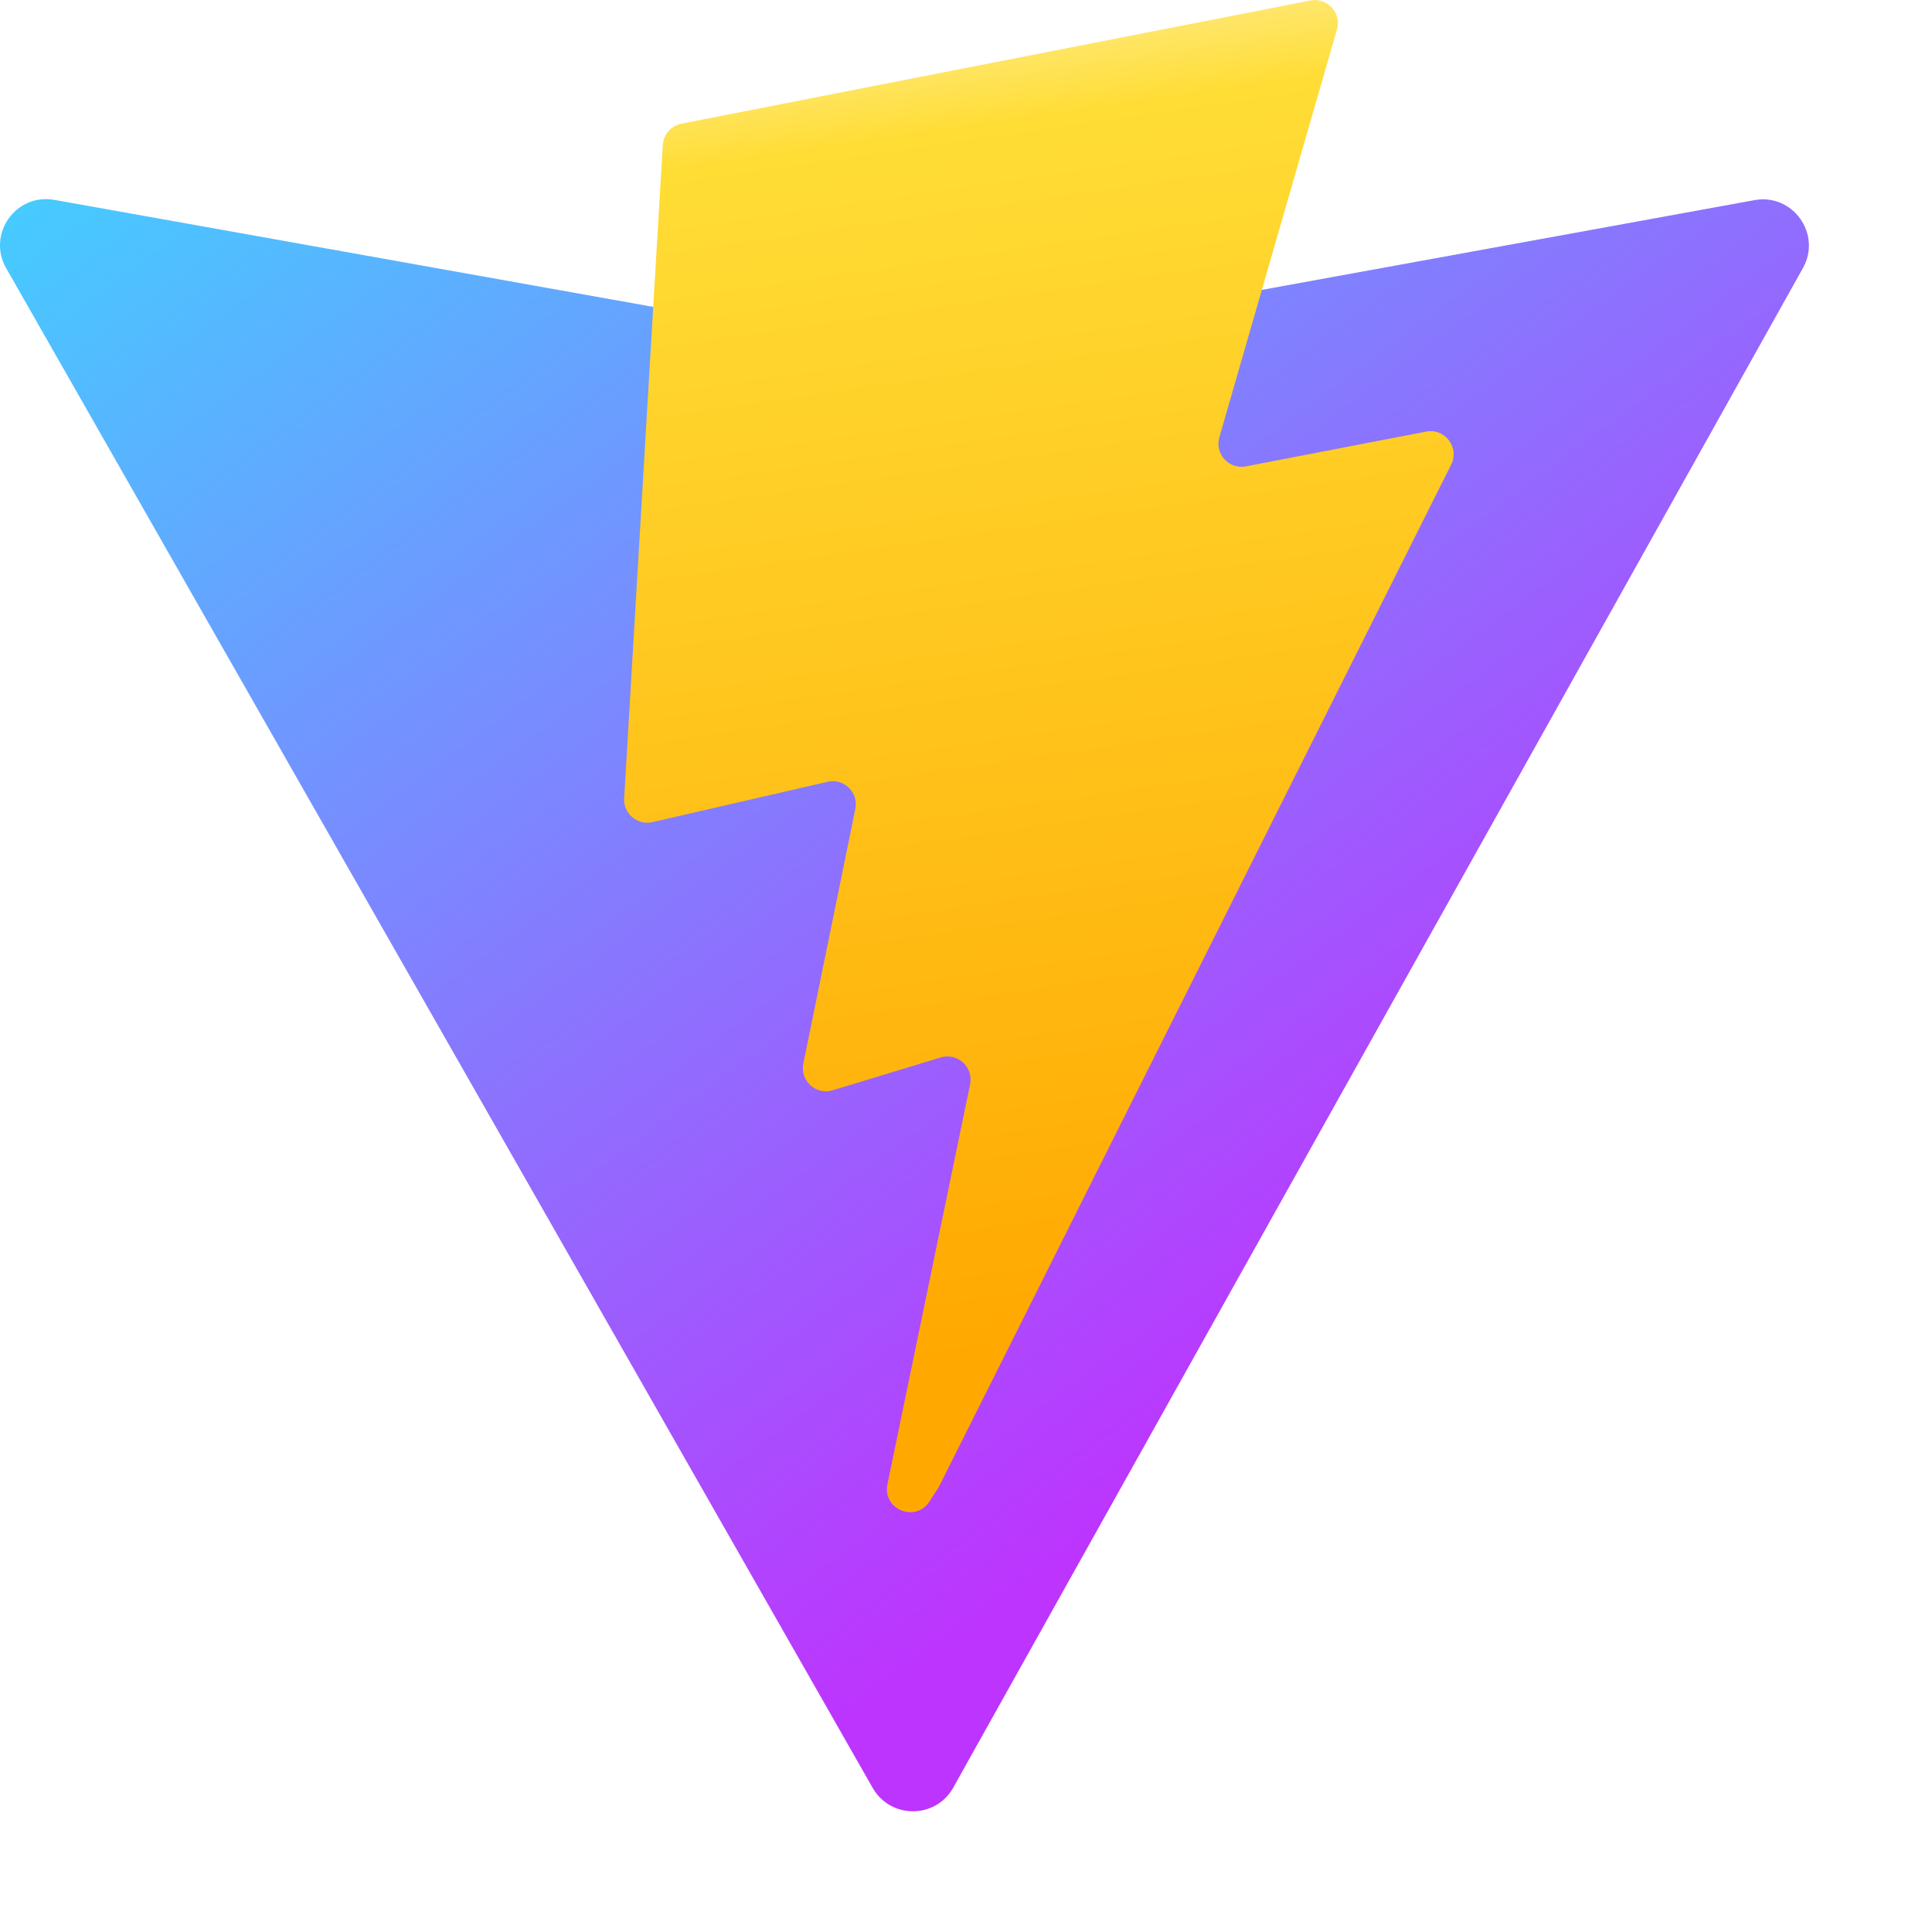 <svg width="15" height="15" viewBox="0 0 15 15" fill="none" xmlns="http://www.w3.org/2000/svg">
<path d="M13.998 2.081L7.401 13.879C7.265 14.123 6.915 14.124 6.776 13.882L0.048 2.082C-0.103 1.818 0.123 1.498 0.423 1.552L7.027 2.732C7.069 2.74 7.112 2.74 7.155 2.732L13.621 1.554C13.919 1.499 14.146 1.817 13.998 2.081Z" fill="url(#paint0_linear_931_15)"/>
<path d="M10.173 0.004L5.291 0.96C5.252 0.968 5.217 0.988 5.19 1.018C5.164 1.048 5.149 1.086 5.146 1.125L4.846 6.198C4.844 6.226 4.849 6.254 4.86 6.279C4.871 6.305 4.888 6.327 4.909 6.345C4.931 6.363 4.956 6.376 4.983 6.383C5.01 6.389 5.038 6.389 5.065 6.383L6.425 6.07C6.552 6.04 6.667 6.152 6.641 6.28L6.237 8.258C6.21 8.391 6.335 8.505 6.465 8.465L7.304 8.21C7.434 8.171 7.559 8.285 7.532 8.418L6.89 11.524C6.85 11.719 7.108 11.825 7.216 11.658L7.288 11.547L11.267 3.607C11.333 3.474 11.218 3.322 11.072 3.351L9.673 3.621C9.542 3.646 9.43 3.524 9.467 3.395L10.38 0.229C10.417 0.1 10.305 -0.022 10.173 0.004Z" fill="url(#paint1_linear_931_15)"/>
<defs>
<linearGradient id="paint0_linear_931_15" x1="-0.116" y1="1.13" x2="8.095" y2="12.282" gradientUnits="userSpaceOnUse">
<stop stop-color="#41D1FF"/>
<stop offset="1" stop-color="#BD34FE"/>
</linearGradient>
<linearGradient id="paint1_linear_931_15" x1="6.648" y1="0.263" x2="8.133" y2="10.453" gradientUnits="userSpaceOnUse">
<stop stop-color="#FFEA83"/>
<stop offset="0.083" stop-color="#FFDD35"/>
<stop offset="1" stop-color="#FFA800"/>
</linearGradient>
</defs>
</svg>
